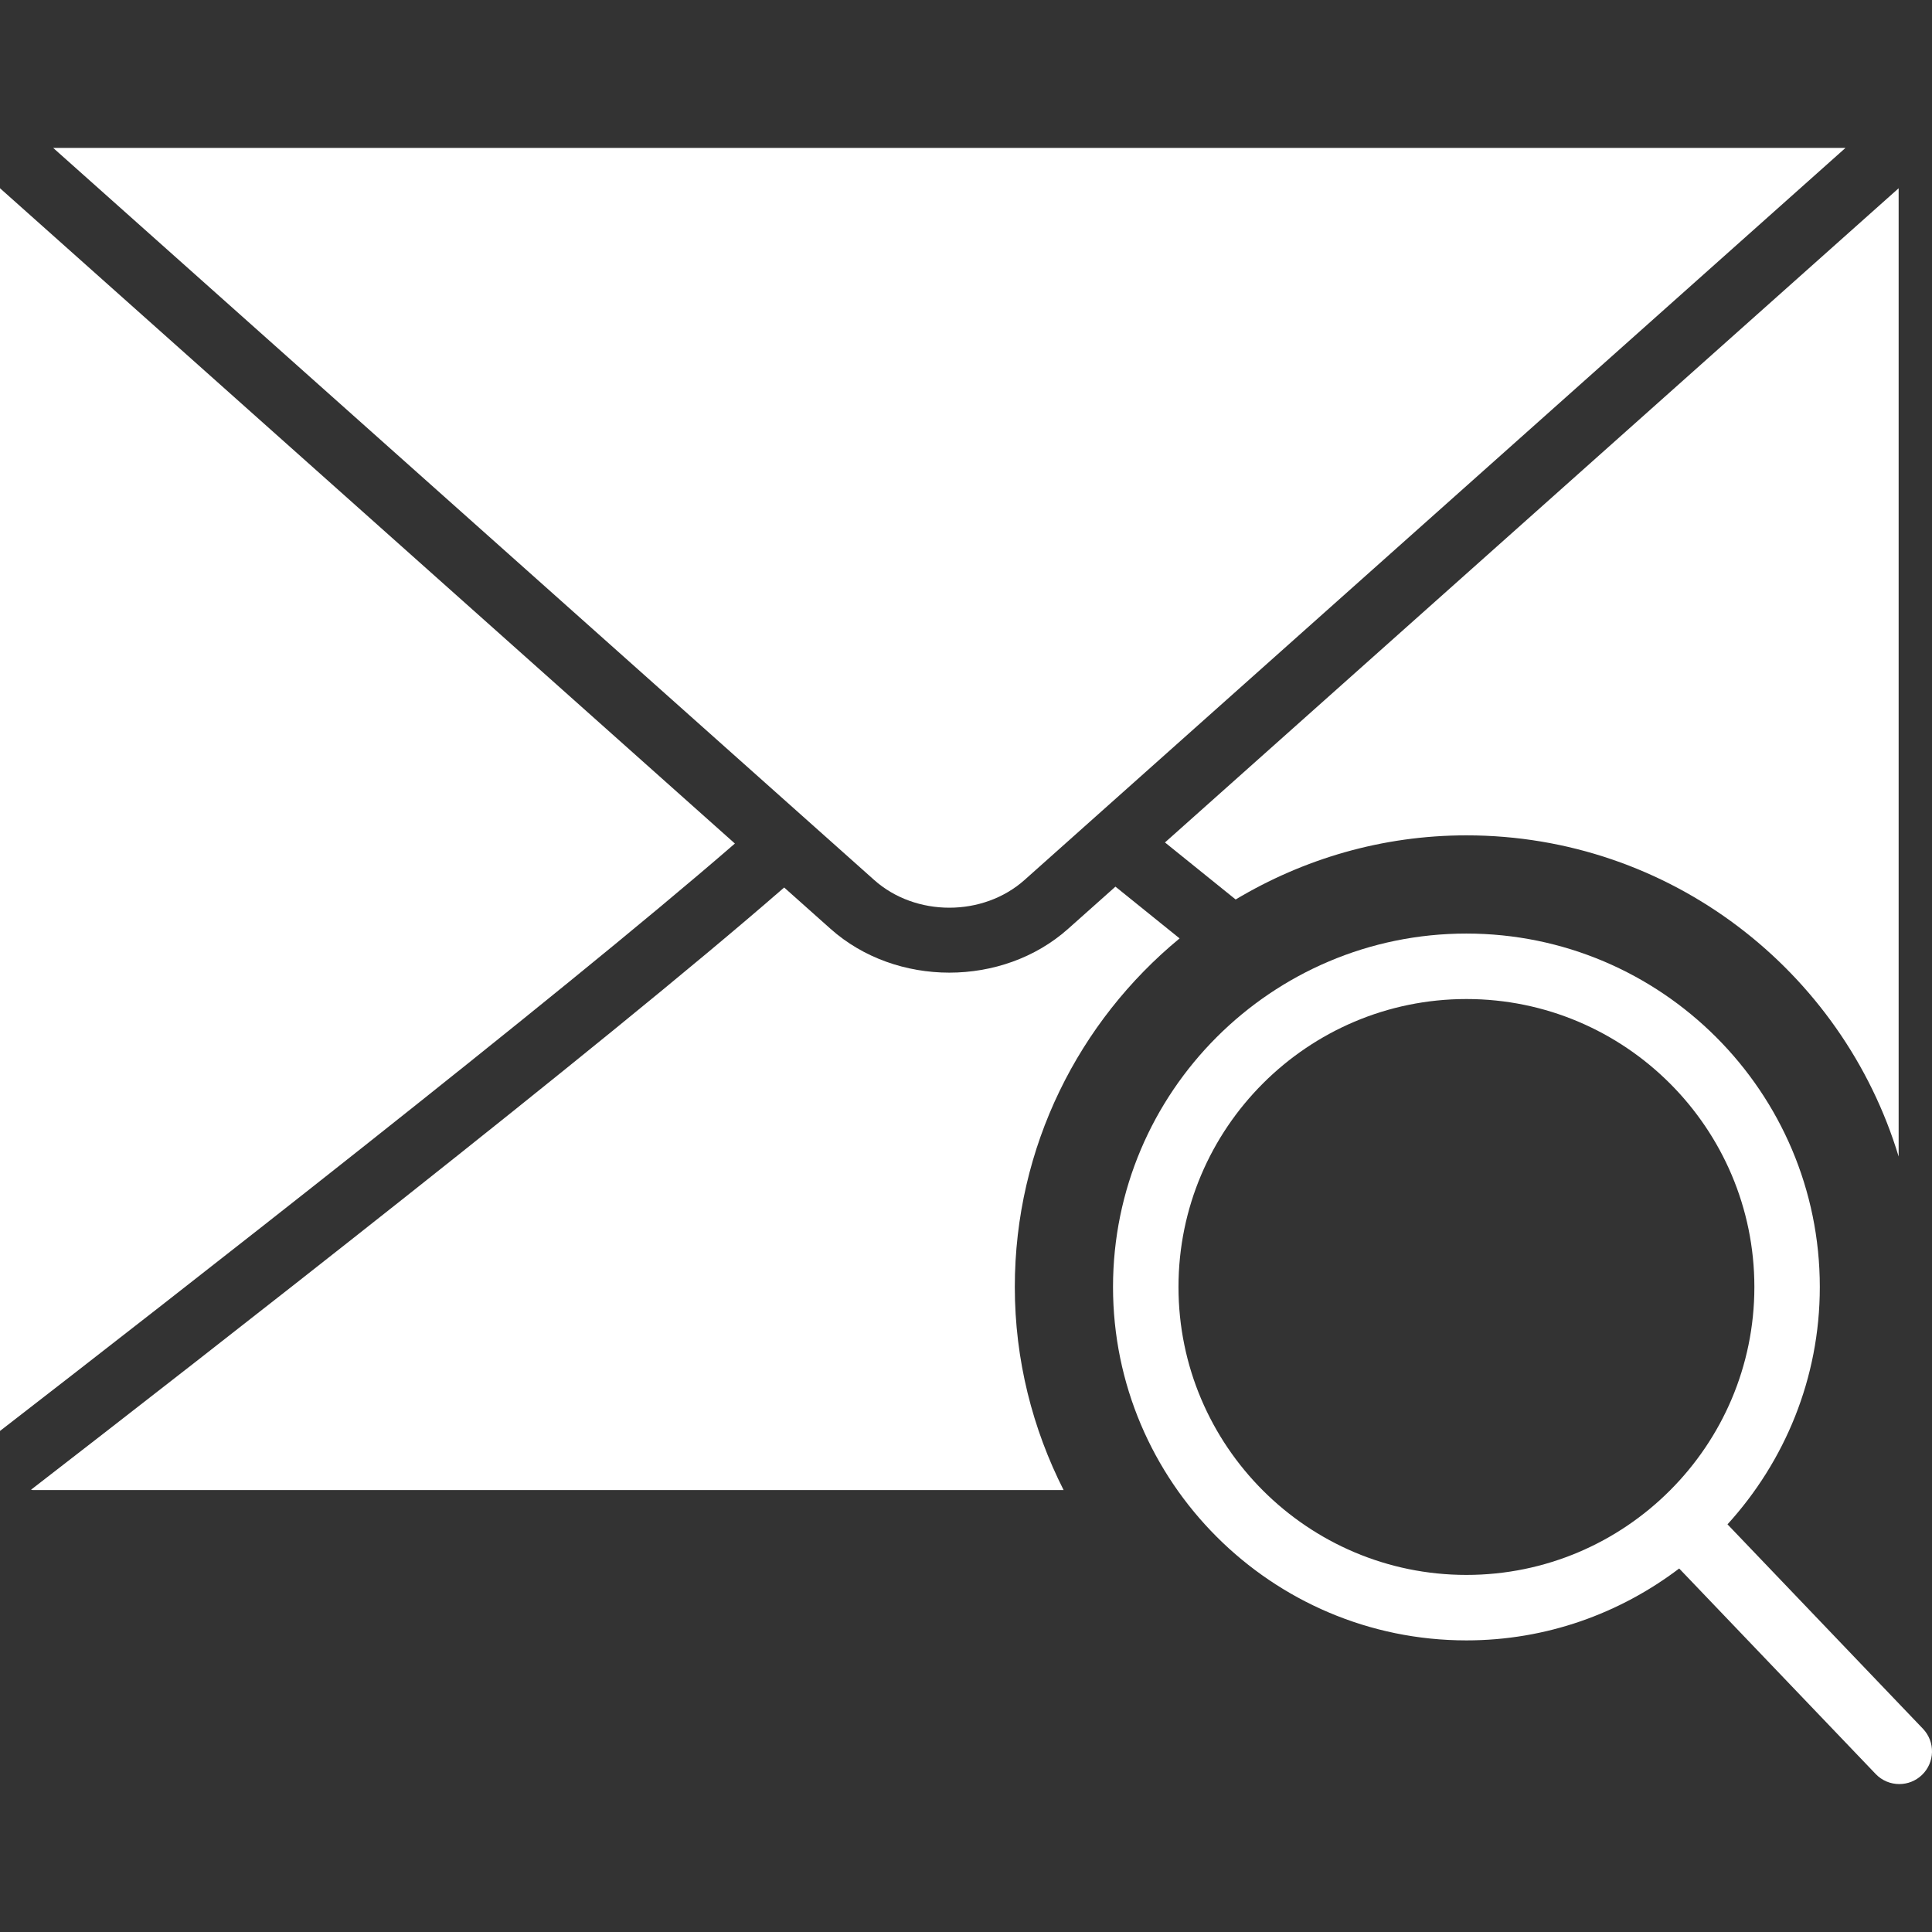 <?xml version="1.0" encoding="iso-8859-1"?>
<!-- Generator: Adobe Illustrator 18.0.0, SVG Export Plug-In . SVG Version: 6.00 Build 0)  -->
<!DOCTYPE svg PUBLIC "-//W3C//DTD SVG 1.1//EN" "http://www.w3.org/Graphics/SVG/1.1/DTD/svg11.dtd">
<svg version="1.1" id="Capa_1" xmlns="http://www.w3.org/2000/svg" xmlns:xlink="http://www.w3.org/1999/xlink" x="0px" y="0px"
	width="16" height="16" viewBox="0 0 59.018 59.018" style="enable-background:new 0 0 59.018 59.018;" xml:space="preserve">
<rect x="0" y="0" width="59.018" height="59.018" fill="#333333" stroke="none"/>
<g>
	<path fill="#fff" d="M58.741,52.809l-5.97-6.244c1.746-1.919,2.82-4.458,2.82-7.251c0-5.953-4.843-10.796-10.796-10.796S34,33.362,34,39.314
		S38.843,50.11,44.796,50.11c2.442,0,4.689-0.824,6.499-2.196l6.001,6.276c0.196,0.206,0.459,0.309,0.723,0.309
		c0.249,0,0.497-0.092,0.691-0.277C59.108,53.841,59.123,53.208,58.741,52.809z M36,39.314c0-4.85,3.946-8.796,8.796-8.796
		s8.796,3.946,8.796,8.796s-3.946,8.796-8.796,8.796S36,44.164,36,39.314z"/>
	<path fill="#fff" d="M0,5.75v37.962c5.233-4.049,16.986-13.204,22.449-17.944L0,5.75z"/>
	<path fill="#fff" d="M58,5.75L35.587,25.735l2.159,1.742c2.066-1.235,4.472-1.959,7.049-1.959c6.222,0,11.49,4.142,13.204,9.812V5.75z"/>
	<path fill="#fff" d="M31.299,26.879L56.376,4.518H1.624l25.076,22.36C27.968,28.012,30.031,28.011,31.299,26.879z"/>
	<path fill="#fff" d="M36.034,28.666l-1.96-1.581l-1.444,1.287c-1,0.893-2.315,1.34-3.63,1.34s-2.63-0.447-3.631-1.34l-1.415-1.261
		C18.434,31.924,6.104,41.52,0.947,45.508C0.966,45.509,0.981,45.518,1,45.518h31.491C31.545,43.651,31,41.547,31,39.314
		C31,35.031,32.962,31.198,36.034,28.666z"/>
</g>
<g>
</g>
<g>
</g>
<g>
</g>
<g>
</g>
<g>
</g>
<g>
</g>
<g>
</g>
<g>
</g>
<g>
</g>
<g>
</g>
<g>
</g>
<g>
</g>
<g>
</g>
<g>
</g>
<g>
</g>
</svg>
